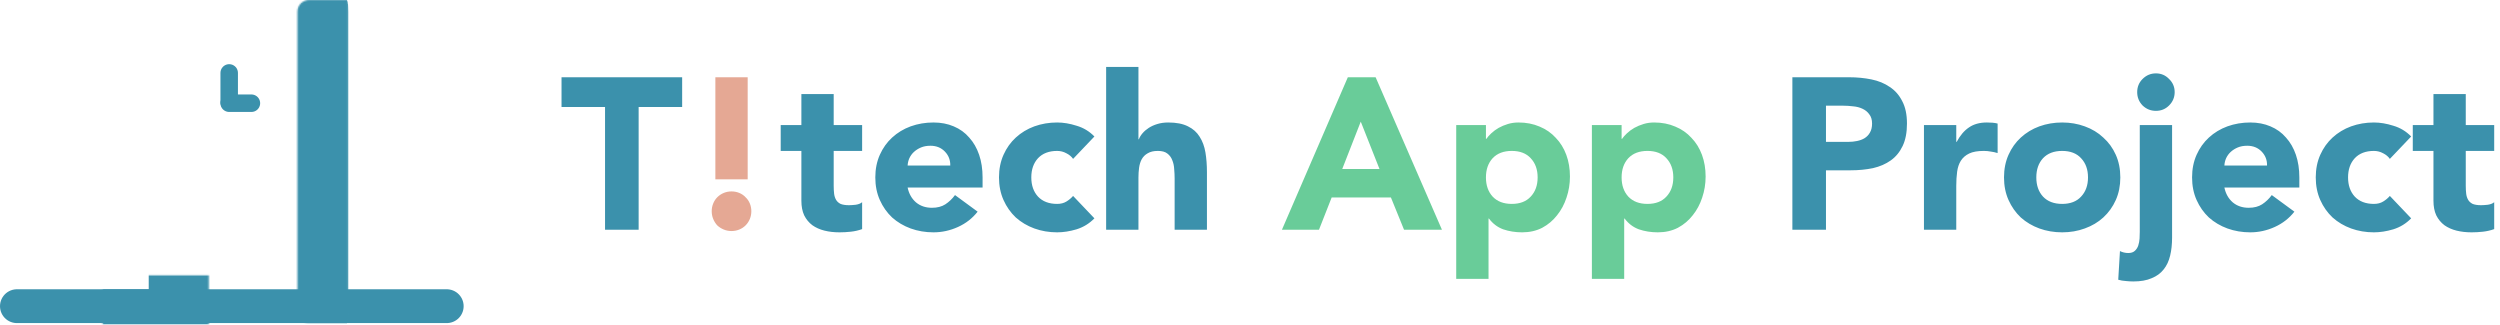 <svg width="1741" height="226" viewBox="0 0 1741 226" fill="none" xmlns="http://www.w3.org/2000/svg">
<line x1="11.778" y1="213.222" x2="311.101" y2="213.222" stroke="#3B91AC" stroke-width="23.556" stroke-linecap="round"/>
<mask id="path-2-inside-1_17_121" fill="white">
<rect x="103.555" width="115.749" height="225" rx="8.123"/>
</mask>
<rect x="103.555" width="115.749" height="225" rx="8.123" stroke="#3B91AC" stroke-width="47.112" mask="url(#path-2-inside-1_17_121)"/>
<mask id="path-3-inside-2_17_121" fill="white">
<rect x="35.742" y="95.859" width="91.381" height="129.152" rx="8.123"/>
</mask>
<rect x="35.742" y="95.859" width="91.381" height="129.152" rx="8.123" stroke="#3B91AC" stroke-width="47.112" mask="url(#path-3-inside-2_17_121)"/>
<mask id="path-4-inside-3_17_121" fill="white">
<rect x="195.742" y="95.859" width="90.569" height="129.152" rx="8.123"/>
</mask>
<rect x="195.742" y="95.859" width="90.569" height="129.152" rx="8.123" stroke="#3B91AC" stroke-width="47.112" mask="url(#path-4-inside-3_17_121)"/>
<line x1="159.608" y1="50.78" x2="159.608" y2="71.086" stroke="#3B91AC" stroke-width="12.184" stroke-linecap="round"/>
<line x1="175.08" y1="71.873" x2="159.599" y2="71.873" stroke="#3B91AC" stroke-width="12.184" stroke-linecap="round"/>
<path d="M421.35 74.5H391.05V53.8H475.05V74.5H444.75V160H421.35V74.5ZM600.383 105.1H580.583V129.4C580.583 131.4 580.683 133.25 580.883 134.95C581.083 136.55 581.533 137.95 582.233 139.15C582.933 140.35 583.983 141.3 585.383 142C586.883 142.6 588.833 142.9 591.233 142.9C592.433 142.9 593.983 142.8 595.883 142.6C597.883 142.3 599.383 141.7 600.383 140.8V159.55C597.883 160.45 595.283 161.05 592.583 161.35C589.883 161.65 587.233 161.8 584.633 161.8C580.833 161.8 577.333 161.4 574.133 160.6C570.933 159.8 568.133 158.55 565.733 156.85C563.333 155.05 561.433 152.75 560.033 149.95C558.733 147.15 558.083 143.75 558.083 139.75V105.1H543.683V87.1H558.083V65.5H580.583V87.1H600.383V105.1ZM680.817 147.4C677.217 152 672.667 155.55 667.167 158.05C661.667 160.55 655.967 161.8 650.067 161.8C644.467 161.8 639.167 160.9 634.167 159.1C629.267 157.3 624.967 154.75 621.267 151.45C617.667 148.05 614.817 144 612.717 139.3C610.617 134.6 609.567 129.35 609.567 123.55C609.567 117.75 610.617 112.5 612.717 107.8C614.817 103.1 617.667 99.1 621.267 95.8C624.967 92.4 629.267 89.8 634.167 88C639.167 86.2 644.467 85.3 650.067 85.3C655.267 85.3 659.967 86.2 664.167 88C668.467 89.8 672.067 92.4 674.967 95.8C677.967 99.1 680.267 103.1 681.867 107.8C683.467 112.5 684.267 117.75 684.267 123.55V130.6H632.067C632.967 134.9 634.917 138.35 637.917 140.95C640.917 143.45 644.617 144.7 649.017 144.7C652.717 144.7 655.817 143.9 658.317 142.3C660.917 140.6 663.167 138.45 665.067 135.85L680.817 147.4ZM661.767 115.3C661.867 111.5 660.617 108.25 658.017 105.55C655.417 102.85 652.067 101.5 647.967 101.5C645.467 101.5 643.267 101.9 641.367 102.7C639.467 103.5 637.817 104.55 636.417 105.85C635.117 107.05 634.067 108.5 633.267 110.2C632.567 111.8 632.167 113.5 632.067 115.3H661.767ZM747.3 110.65C746.2 109.05 744.65 107.75 742.65 106.75C740.65 105.65 738.5 105.1 736.2 105.1C730.5 105.1 726.05 106.8 722.85 110.2C719.75 113.6 718.2 118.05 718.2 123.55C718.2 129.05 719.75 133.5 722.85 136.9C726.05 140.3 730.5 142 736.2 142C738.7 142 740.85 141.45 742.65 140.35C744.45 139.25 746 137.95 747.3 136.45L762.15 152.05C758.65 155.65 754.5 158.2 749.7 159.7C745 161.1 740.5 161.8 736.2 161.8C730.6 161.8 725.3 160.9 720.3 159.1C715.4 157.3 711.1 154.75 707.4 151.45C703.8 148.05 700.95 144 698.85 139.3C696.75 134.6 695.7 129.35 695.7 123.55C695.7 117.75 696.75 112.5 698.85 107.8C700.95 103.1 703.8 99.1 707.4 95.8C711.1 92.4 715.4 89.8 720.3 88C725.3 86.2 730.6 85.3 736.2 85.3C740.5 85.3 745 86.05 749.7 87.55C754.5 88.95 758.65 91.45 762.15 95.05L747.3 110.65ZM792.813 46.6V97H793.113C793.613 95.6 794.463 94.2 795.663 92.8C796.863 91.4 798.313 90.15 800.013 89.05C801.713 87.95 803.713 87.05 806.013 86.35C808.313 85.65 810.813 85.3 813.513 85.3C819.213 85.3 823.813 86.2 827.313 88C830.813 89.7 833.513 92.1 835.413 95.2C837.413 98.3 838.763 101.95 839.463 106.15C840.163 110.35 840.513 114.9 840.513 119.8V160H818.013V124.3C818.013 122.2 817.913 120.05 817.713 117.85C817.613 115.55 817.163 113.45 816.363 111.55C815.663 109.65 814.513 108.1 812.913 106.9C811.413 105.7 809.213 105.1 806.313 105.1C803.413 105.1 801.063 105.65 799.263 106.75C797.463 107.75 796.063 109.15 795.063 110.95C794.163 112.65 793.563 114.6 793.263 116.8C792.963 119 792.813 121.3 792.813 123.7V160H770.313V46.6H792.813ZM1248.21 53.8H1287.66C1293.16 53.8 1298.36 54.3 1303.26 55.3C1308.16 56.3 1312.41 58.05 1316.01 60.55C1319.71 62.95 1322.61 66.25 1324.71 70.45C1326.91 74.55 1328.01 79.75 1328.01 86.05C1328.01 92.25 1327.01 97.45 1325.01 101.65C1323.01 105.85 1320.26 109.2 1316.76 111.7C1313.26 114.2 1309.11 116 1304.31 117.1C1299.51 118.1 1294.31 118.6 1288.71 118.6H1271.61V160H1248.21V53.8ZM1271.61 98.8H1287.21C1289.31 98.8 1291.31 98.6 1293.21 98.2C1295.21 97.8 1296.96 97.15 1298.46 96.25C1300.06 95.25 1301.31 93.95 1302.21 92.35C1303.21 90.65 1303.71 88.55 1303.71 86.05C1303.71 83.35 1303.06 81.2 1301.76 79.6C1300.56 77.9 1298.96 76.6 1296.96 75.7C1295.06 74.8 1292.91 74.25 1290.51 74.05C1288.11 73.75 1285.81 73.6 1283.61 73.6H1271.61V98.8ZM1339.84 87.1H1362.34V98.8H1362.64C1365.04 94.3 1367.89 90.95 1371.19 88.75C1374.49 86.45 1378.64 85.3 1383.64 85.3C1384.94 85.3 1386.24 85.35 1387.54 85.45C1388.84 85.55 1390.04 85.75 1391.14 86.05V106.6C1389.54 106.1 1387.94 105.75 1386.34 105.55C1384.84 105.25 1383.24 105.1 1381.54 105.1C1377.24 105.1 1373.84 105.7 1371.34 106.9C1368.84 108.1 1366.89 109.8 1365.49 112C1364.19 114.1 1363.34 116.65 1362.94 119.65C1362.54 122.65 1362.34 125.95 1362.34 129.55V160H1339.84V87.1ZM1395.59 123.55C1395.59 117.75 1396.64 112.5 1398.74 107.8C1400.84 103.1 1403.69 99.1 1407.29 95.8C1410.99 92.4 1415.29 89.8 1420.19 88C1425.19 86.2 1430.49 85.3 1436.09 85.3C1441.69 85.3 1446.94 86.2 1451.84 88C1456.84 89.8 1461.14 92.4 1464.74 95.8C1468.44 99.1 1471.34 103.1 1473.44 107.8C1475.54 112.5 1476.59 117.75 1476.59 123.55C1476.59 129.35 1475.54 134.6 1473.44 139.3C1471.34 144 1468.44 148.05 1464.74 151.45C1461.14 154.75 1456.84 157.3 1451.84 159.1C1446.94 160.9 1441.69 161.8 1436.09 161.8C1430.49 161.8 1425.19 160.9 1420.19 159.1C1415.29 157.3 1410.99 154.75 1407.29 151.45C1403.69 148.05 1400.84 144 1398.74 139.3C1396.64 134.6 1395.59 129.35 1395.59 123.55ZM1418.09 123.55C1418.09 129.05 1419.64 133.5 1422.74 136.9C1425.94 140.3 1430.39 142 1436.09 142C1441.79 142 1446.19 140.3 1449.29 136.9C1452.49 133.5 1454.09 129.05 1454.09 123.55C1454.09 118.05 1452.49 113.6 1449.29 110.2C1446.19 106.8 1441.79 105.1 1436.09 105.1C1430.39 105.1 1425.94 106.8 1422.74 110.2C1419.64 113.6 1418.09 118.05 1418.09 123.55ZM1512.64 165.4C1512.64 170.1 1512.19 174.3 1511.29 178C1510.39 181.8 1508.89 185 1506.79 187.6C1504.69 190.3 1501.89 192.35 1498.39 193.75C1494.99 195.25 1490.74 196 1485.64 196C1483.94 196 1482.19 195.9 1480.39 195.7C1478.59 195.6 1476.84 195.3 1475.14 194.8L1476.34 174.85C1478.14 175.75 1480.09 176.2 1482.19 176.2C1484.09 176.2 1485.59 175.7 1486.69 174.7C1487.79 173.7 1488.59 172.45 1489.09 170.95C1489.59 169.45 1489.89 167.85 1489.99 166.15C1490.09 164.45 1490.14 162.9 1490.14 161.5V87.1H1512.64V165.4ZM1488.34 64.15C1488.34 60.55 1489.59 57.5 1492.09 55C1494.69 52.4 1497.79 51.1 1501.39 51.1C1504.99 51.1 1508.04 52.4 1510.54 55C1513.14 57.5 1514.44 60.55 1514.44 64.15C1514.44 67.75 1513.14 70.85 1510.54 73.45C1508.04 75.95 1504.99 77.2 1501.39 77.2C1497.79 77.2 1494.69 75.95 1492.09 73.45C1489.59 70.85 1488.34 67.75 1488.34 64.15ZM1597.81 147.4C1594.21 152 1589.66 155.55 1584.16 158.05C1578.66 160.55 1572.96 161.8 1567.06 161.8C1561.46 161.8 1556.16 160.9 1551.16 159.1C1546.26 157.3 1541.96 154.75 1538.26 151.45C1534.66 148.05 1531.81 144 1529.71 139.3C1527.61 134.6 1526.56 129.35 1526.56 123.55C1526.56 117.75 1527.61 112.5 1529.71 107.8C1531.81 103.1 1534.66 99.1 1538.26 95.8C1541.96 92.4 1546.26 89.8 1551.16 88C1556.16 86.2 1561.46 85.3 1567.06 85.3C1572.26 85.3 1576.96 86.2 1581.16 88C1585.46 89.8 1589.06 92.4 1591.96 95.8C1594.96 99.1 1597.26 103.1 1598.86 107.8C1600.46 112.5 1601.26 117.75 1601.26 123.55V130.6H1549.06C1549.96 134.9 1551.91 138.35 1554.91 140.95C1557.91 143.45 1561.61 144.7 1566.01 144.7C1569.71 144.7 1572.81 143.9 1575.31 142.3C1577.91 140.6 1580.16 138.45 1582.06 135.85L1597.81 147.4ZM1578.76 115.3C1578.86 111.5 1577.61 108.25 1575.01 105.55C1572.41 102.85 1569.06 101.5 1564.96 101.5C1562.46 101.5 1560.26 101.9 1558.36 102.7C1556.46 103.5 1554.81 104.55 1553.41 105.85C1552.11 107.05 1551.06 108.5 1550.26 110.2C1549.56 111.8 1549.16 113.5 1549.06 115.3H1578.76ZM1664.29 110.65C1663.19 109.05 1661.64 107.75 1659.64 106.75C1657.64 105.65 1655.49 105.1 1653.19 105.1C1647.49 105.1 1643.04 106.8 1639.84 110.2C1636.74 113.6 1635.19 118.05 1635.19 123.55C1635.19 129.05 1636.74 133.5 1639.84 136.9C1643.04 140.3 1647.49 142 1653.19 142C1655.69 142 1657.84 141.45 1659.64 140.35C1661.44 139.25 1662.99 137.95 1664.29 136.45L1679.14 152.05C1675.64 155.65 1671.49 158.2 1666.69 159.7C1661.99 161.1 1657.49 161.8 1653.19 161.8C1647.59 161.8 1642.29 160.9 1637.29 159.1C1632.39 157.3 1628.09 154.75 1624.39 151.45C1620.79 148.05 1617.94 144 1615.84 139.3C1613.74 134.6 1612.69 129.35 1612.69 123.55C1612.69 117.75 1613.74 112.5 1615.84 107.8C1617.94 103.1 1620.79 99.1 1624.39 95.8C1628.09 92.4 1632.39 89.8 1637.29 88C1642.29 86.2 1647.59 85.3 1653.19 85.3C1657.49 85.3 1661.99 86.05 1666.69 87.55C1671.49 88.95 1675.64 91.45 1679.14 95.05L1664.29 110.65ZM1736.96 105.1H1717.16V129.4C1717.16 131.4 1717.26 133.25 1717.46 134.95C1717.66 136.55 1718.11 137.95 1718.81 139.15C1719.51 140.35 1720.56 141.3 1721.96 142C1723.46 142.6 1725.41 142.9 1727.81 142.9C1729.01 142.9 1730.56 142.8 1732.46 142.6C1734.46 142.3 1735.96 141.7 1736.96 140.8V159.55C1734.46 160.45 1731.86 161.05 1729.16 161.35C1726.46 161.65 1723.81 161.8 1721.21 161.8C1717.41 161.8 1713.91 161.4 1710.71 160.6C1707.51 159.8 1704.71 158.55 1702.31 156.85C1699.91 155.05 1698.01 152.75 1696.61 149.95C1695.31 147.15 1694.66 143.75 1694.66 139.75V105.1H1680.26V87.1H1694.66V65.5H1717.16V87.1H1736.96V105.1Z" fill="#3B91AC"/>
<path d="M520.683 124.9H498.183V53.8H520.683V124.9ZM495.633 147.1C495.633 145.2 495.983 143.4 496.683 141.7C497.383 140 498.333 138.55 499.533 137.35C500.833 136.05 502.333 135.05 504.033 134.35C505.733 133.65 507.533 133.3 509.433 133.3C511.333 133.3 513.133 133.65 514.833 134.35C516.533 135.05 517.983 136.05 519.183 137.35C520.483 138.55 521.483 140 522.183 141.7C522.883 143.4 523.233 145.2 523.233 147.1C523.233 149 522.883 150.8 522.183 152.5C521.483 154.2 520.483 155.7 519.183 157C517.983 158.2 516.533 159.15 514.833 159.85C513.133 160.55 511.333 160.9 509.433 160.9C507.533 160.9 505.733 160.55 504.033 159.85C502.333 159.15 500.833 158.2 499.533 157C498.333 155.7 497.383 154.2 496.683 152.5C495.983 150.8 495.633 149 495.633 147.1Z" fill="#E5A894"/>
<path d="M938.631 53.8H957.981L1004.18 160H977.781L968.631 137.5H927.381L918.531 160H892.731L938.631 53.8ZM947.631 84.7L934.731 117.7H960.681L947.631 84.7ZM1014.11 87.1H1034.81V96.7H1035.11C1036.01 95.4 1037.16 94.1 1038.56 92.8C1040.06 91.4 1041.76 90.15 1043.66 89.05C1045.66 87.95 1047.81 87.05 1050.11 86.35C1052.41 85.65 1054.86 85.3 1057.46 85.3C1062.86 85.3 1067.76 86.25 1072.16 88.15C1076.56 89.95 1080.31 92.55 1083.41 95.95C1086.61 99.25 1089.06 103.2 1090.76 107.8C1092.46 112.4 1093.31 117.45 1093.31 122.95C1093.31 128.05 1092.51 132.95 1090.91 137.65C1089.41 142.25 1087.21 146.35 1084.31 149.95C1081.51 153.55 1078.06 156.45 1073.96 158.65C1069.86 160.75 1065.21 161.8 1060.01 161.8C1055.31 161.8 1050.91 161.1 1046.81 159.7C1042.81 158.2 1039.51 155.7 1036.91 152.2H1036.61V194.2H1014.11V87.1ZM1034.81 123.55C1034.81 129.05 1036.36 133.5 1039.46 136.9C1042.66 140.3 1047.11 142 1052.81 142C1058.51 142 1062.91 140.3 1066.01 136.9C1069.21 133.5 1070.81 129.05 1070.81 123.55C1070.81 118.05 1069.21 113.6 1066.01 110.2C1062.91 106.8 1058.51 105.1 1052.81 105.1C1047.11 105.1 1042.66 106.8 1039.46 110.2C1036.36 113.6 1034.81 118.05 1034.81 123.55ZM1108.59 87.1H1129.29V96.7H1129.59C1130.49 95.4 1131.64 94.1 1133.04 92.8C1134.54 91.4 1136.24 90.15 1138.14 89.05C1140.14 87.95 1142.29 87.05 1144.59 86.35C1146.89 85.65 1149.34 85.3 1151.94 85.3C1157.34 85.3 1162.24 86.25 1166.64 88.15C1171.04 89.95 1174.79 92.55 1177.89 95.95C1181.09 99.25 1183.54 103.2 1185.24 107.8C1186.94 112.4 1187.79 117.45 1187.79 122.95C1187.79 128.05 1186.99 132.95 1185.39 137.65C1183.89 142.25 1181.69 146.35 1178.79 149.95C1175.99 153.55 1172.54 156.45 1168.44 158.65C1164.34 160.75 1159.69 161.8 1154.49 161.8C1149.79 161.8 1145.39 161.1 1141.29 159.7C1137.29 158.2 1133.99 155.7 1131.39 152.2H1131.09V194.2H1108.59V87.1ZM1129.29 123.55C1129.29 129.05 1130.84 133.5 1133.94 136.9C1137.14 140.3 1141.59 142 1147.29 142C1152.99 142 1157.39 140.3 1160.49 136.9C1163.69 133.5 1165.29 129.05 1165.29 123.55C1165.29 118.05 1163.69 113.6 1160.49 110.2C1157.39 106.8 1152.99 105.1 1147.29 105.1C1141.59 105.1 1137.14 106.8 1133.94 110.2C1130.84 113.6 1129.29 118.05 1129.29 123.55Z" fill="#69CC99"/>
</svg>
